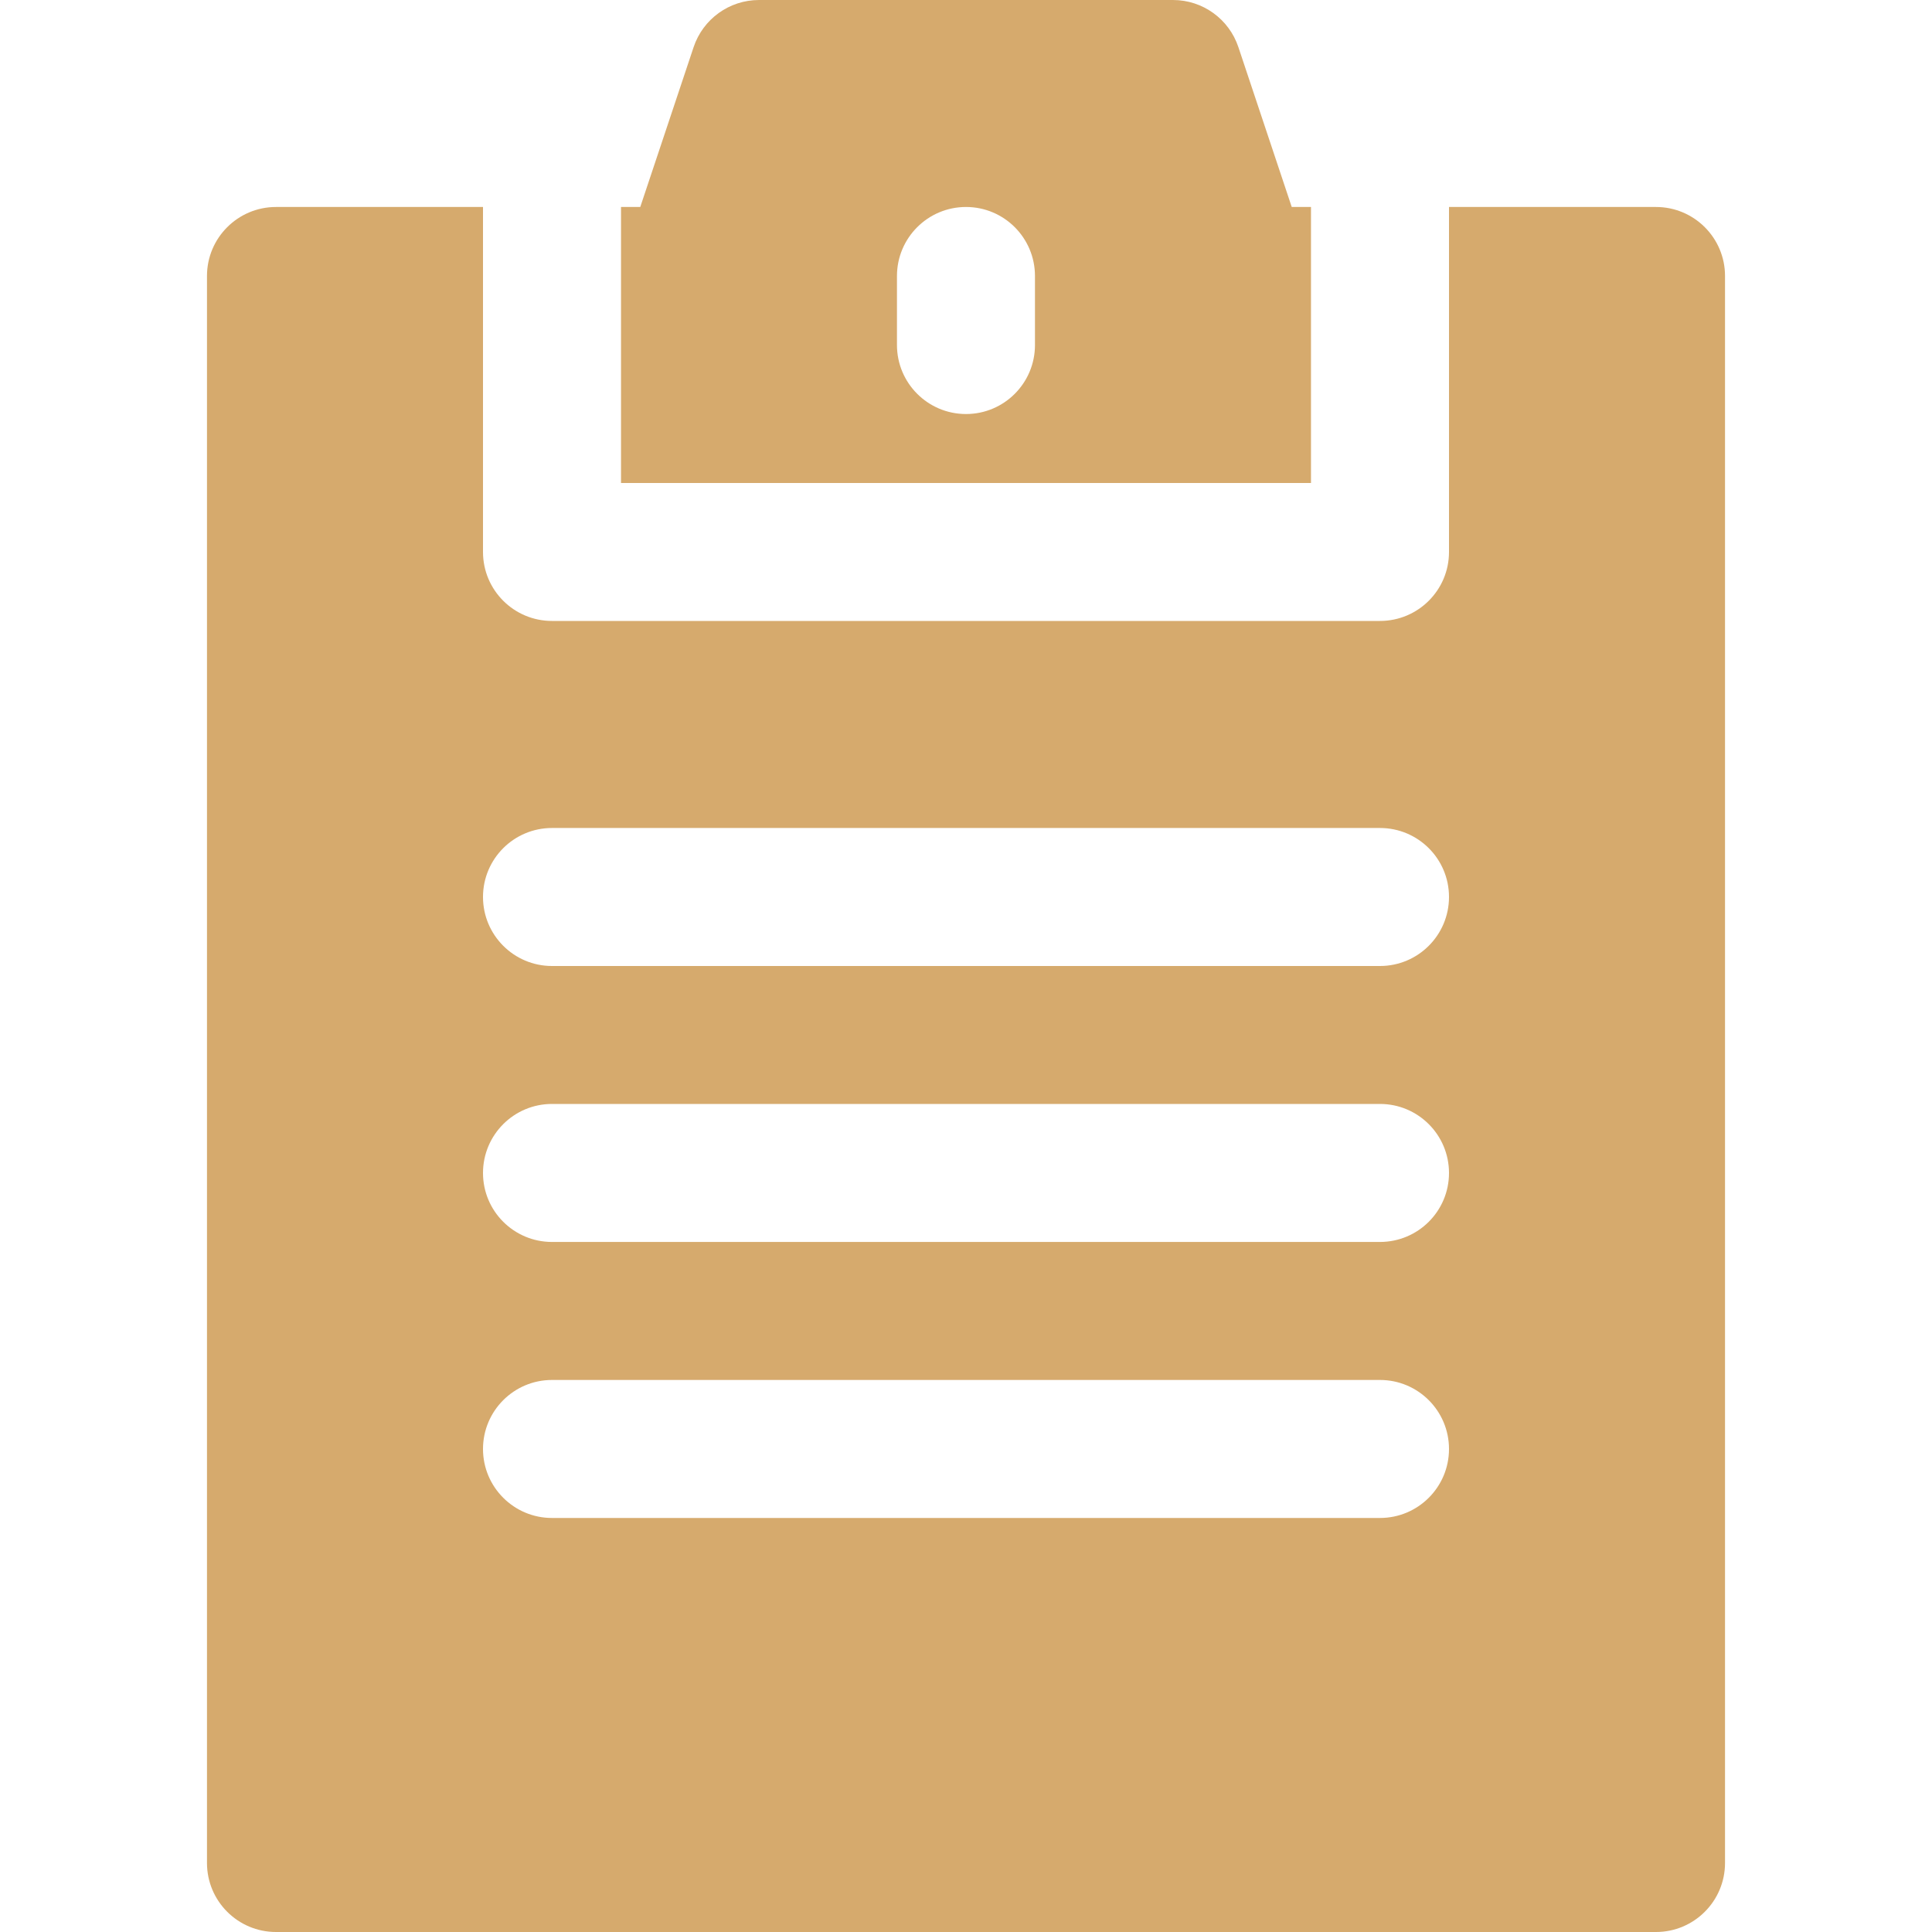 <svg width="30" height="30" viewBox="0 0 30 30" fill="none" xmlns="http://www.w3.org/2000/svg">
<path d="M20.058 3.214L19.23 0.733C19.084 0.295 18.675 0 18.214 0H11.786C11.325 0 10.916 0.295 10.77 0.733L9.942 3.214H9.643V7.5H20.357V3.214H20.058ZM16.071 5.357C16.071 5.949 15.592 6.429 15 6.429C14.408 6.429 13.928 5.949 13.928 5.357V4.286C13.928 3.694 14.408 3.214 15 3.214C15.592 3.214 16.071 3.694 16.071 4.286V5.357Z" fill="#D6AA6D"/>
<path d="M25.714 3.214H22.5V8.571C22.5 9.163 22.02 9.642 21.428 9.642H8.571C7.98 9.642 7.5 9.163 7.5 8.571V3.214H4.286C3.694 3.214 3.214 3.694 3.214 4.285V28.928C3.214 29.52 3.694 30 4.286 30H25.714C26.306 30 26.786 29.52 26.786 28.928V4.285C26.786 3.694 26.306 3.214 25.714 3.214ZM21.428 23.571H8.571C7.98 23.571 7.5 23.091 7.5 22.5C7.5 21.908 7.98 21.428 8.571 21.428H21.428C22.02 21.428 22.5 21.908 22.5 22.5C22.5 23.091 22.02 23.571 21.428 23.571ZM21.428 19.285H8.571C7.98 19.285 7.5 18.806 7.5 18.214C7.5 17.622 7.98 17.142 8.571 17.142H21.428C22.02 17.142 22.5 17.622 22.5 18.214C22.5 18.806 22.02 19.285 21.428 19.285ZM21.428 15H8.571C7.98 15 7.5 14.52 7.5 13.928C7.5 13.336 7.98 12.857 8.571 12.857H21.428C22.02 12.857 22.5 13.336 22.5 13.928C22.5 14.52 22.02 15 21.428 15Z" fill="#D6AA6D"/>
</svg>

